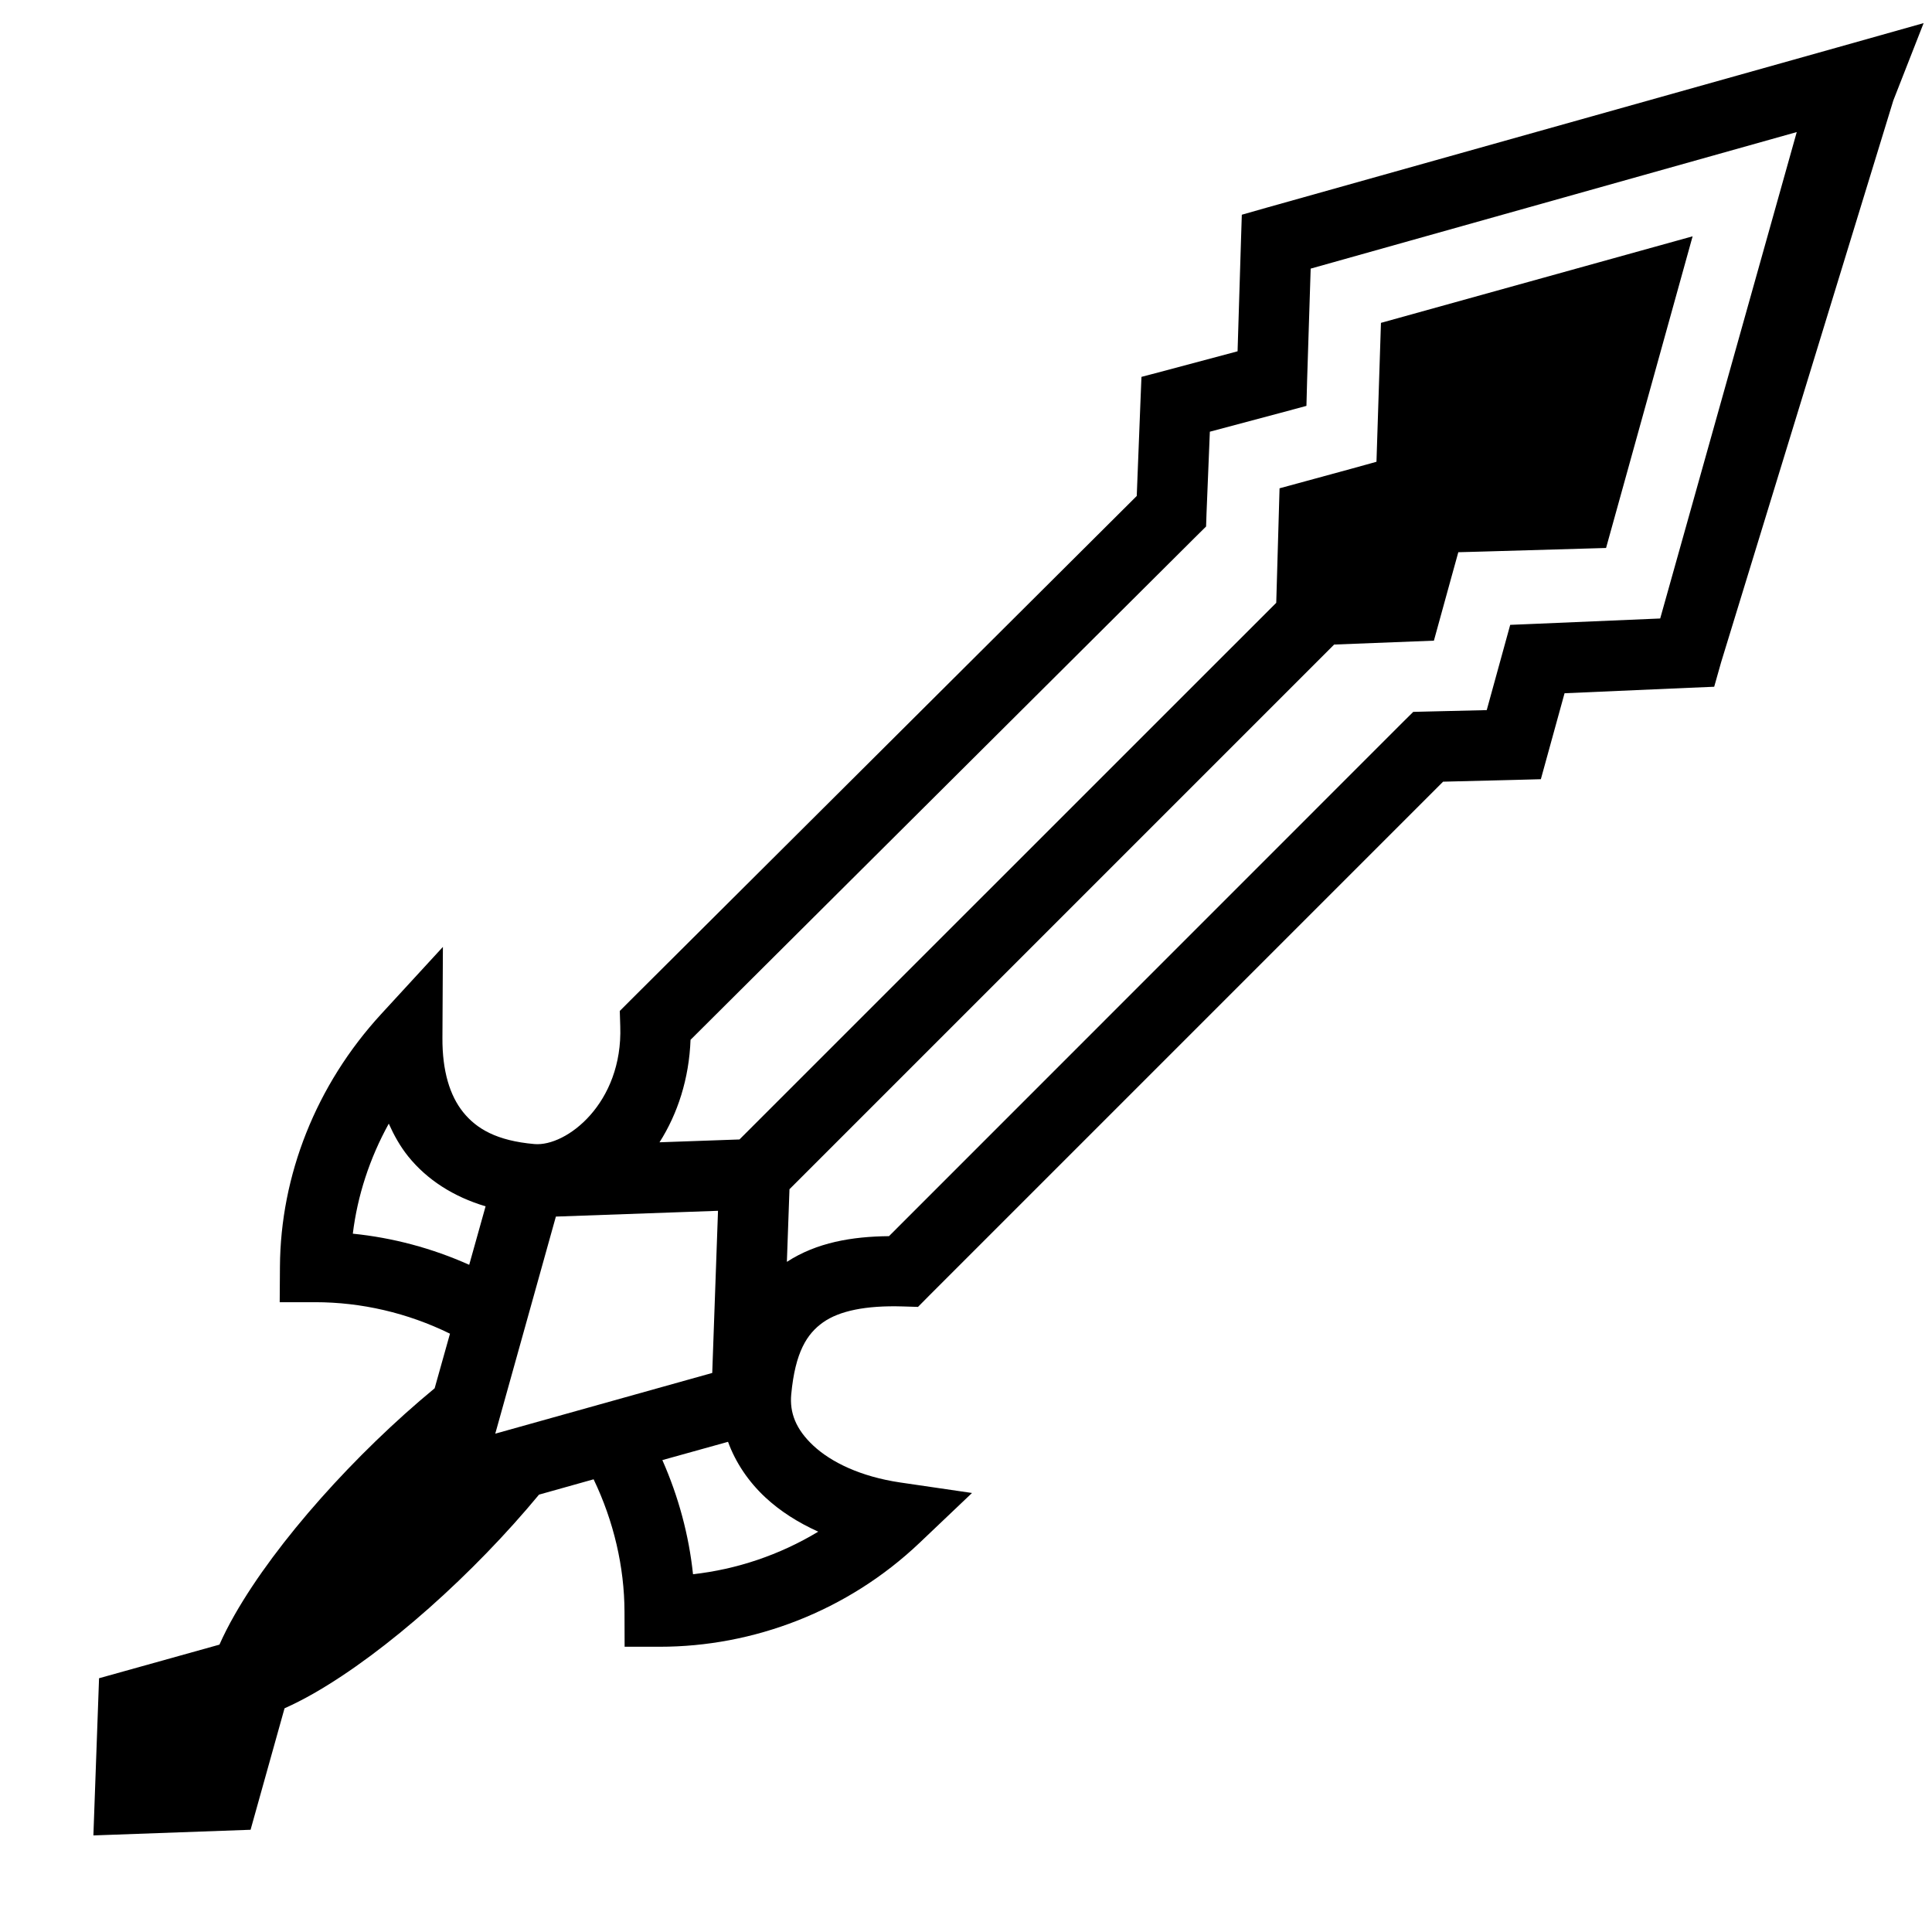 <svg style="height: 512px; width: 512px;" xmlns="http://www.w3.org/2000/svg" viewBox="0 0 512 512"><g class="" style="" transform="translate(10,-10)"><path d="M499.78 16.125L477.157 22.5l-151.47 42.53-6.592 1.876-.22 6.844-.905 29.344-18.814 5.03-6.656 1.75-.28 6.907-.97 24.657-134.125 133.594-2.875 2.876.125 4.063c.71 20.398-14.288 31.957-22.75 31.217-9.973-.872-15.33-4.037-18.875-8.437-3.544-4.4-5.546-10.93-5.5-19.656l.125-24.156-16.344 17.78c-17.327 18.843-26.697 42.824-26.843 66.97l-.062 9.406h9.406c12.214.003 24.46 2.815 35.72 8.344l-4.063 14.468c-20.925 17.263-41.855 40.54-52.968 59.97-1.636 2.857-2.977 5.514-4.064 7.968L16.25 454.75l-1.5 41.656 41.656-1.5 9-32.187c2.383-1.07 4.96-2.36 7.72-3.94 19.338-11.062 42.48-31.857 59.718-52.686l14.47-4.063c5.345 11.147 8.143 23.224 8.186 35.064l.03 9.312h9.314c24.72.007 49.722-9.366 68.844-27.53l13.906-13.22-19-2.78c-10.576-1.556-18.374-5.412-23.03-9.75-4.66-4.34-6.335-8.744-5.876-13.626 1.054-11.204 4.174-16.044 8.437-19.063 4.263-3.018 11.267-4.52 21.094-4.218l4.06.124 2.845-2.875 136.313-136.314 18.968-.47 6.938-.186 1.844-6.688 4.437-16.093 32.906-1.44 6.75-.28 1.845-6.53L491.75 36.624l8.03-20.5zM466.157 45L429.97 173.906 397 175.312l-6.78.282-1.814 6.594-4.406 16-15.75.375-3.72.093-2.655 2.625-136.28 136.314c-9.812.1-19.142 1.668-27.064 6.812l.69-19.25 144.343-144.344 26.437-1.03L374.625 163l1.844-6.656 6.905-.188 32.25-.937 22.938-82.595-82.594 22.938L355 125.5l-.22 6.875-6.655 1.844-19.03 5.186-.876 30.344-142.25 142.22-21.19.75c4.803-7.545 7.843-16.86 8.22-27.158l134-133.437 2.625-2.594.125-3.655.875-21.47 18.875-5.03 6.72-1.813.186-6.937.938-29.438L466.156 45zM93.03 307.78c1.38 3.076 3.004 6.015 5.157 8.69 4.966 6.163 11.98 10.684 20.5 13.217l-4.343 15.5c-9.857-4.416-20.287-7.18-30.844-8.25 1.23-10.044 4.448-19.957 9.53-29.156zm87.25 23.095l-1.53 42.97-57.5 16.092 16.063-57.53 42.968-1.532zm2.657 61.22c2.006 5.516 5.43 10.576 9.875 14.717 3.934 3.665 8.684 6.685 14.032 9.094-10.278 6.204-21.67 9.998-33.188 11.28-1.086-10.328-3.84-20.554-8.125-30.248l17.407-4.844z" fill="#000000" fill-opacity="1"></path></g></svg>